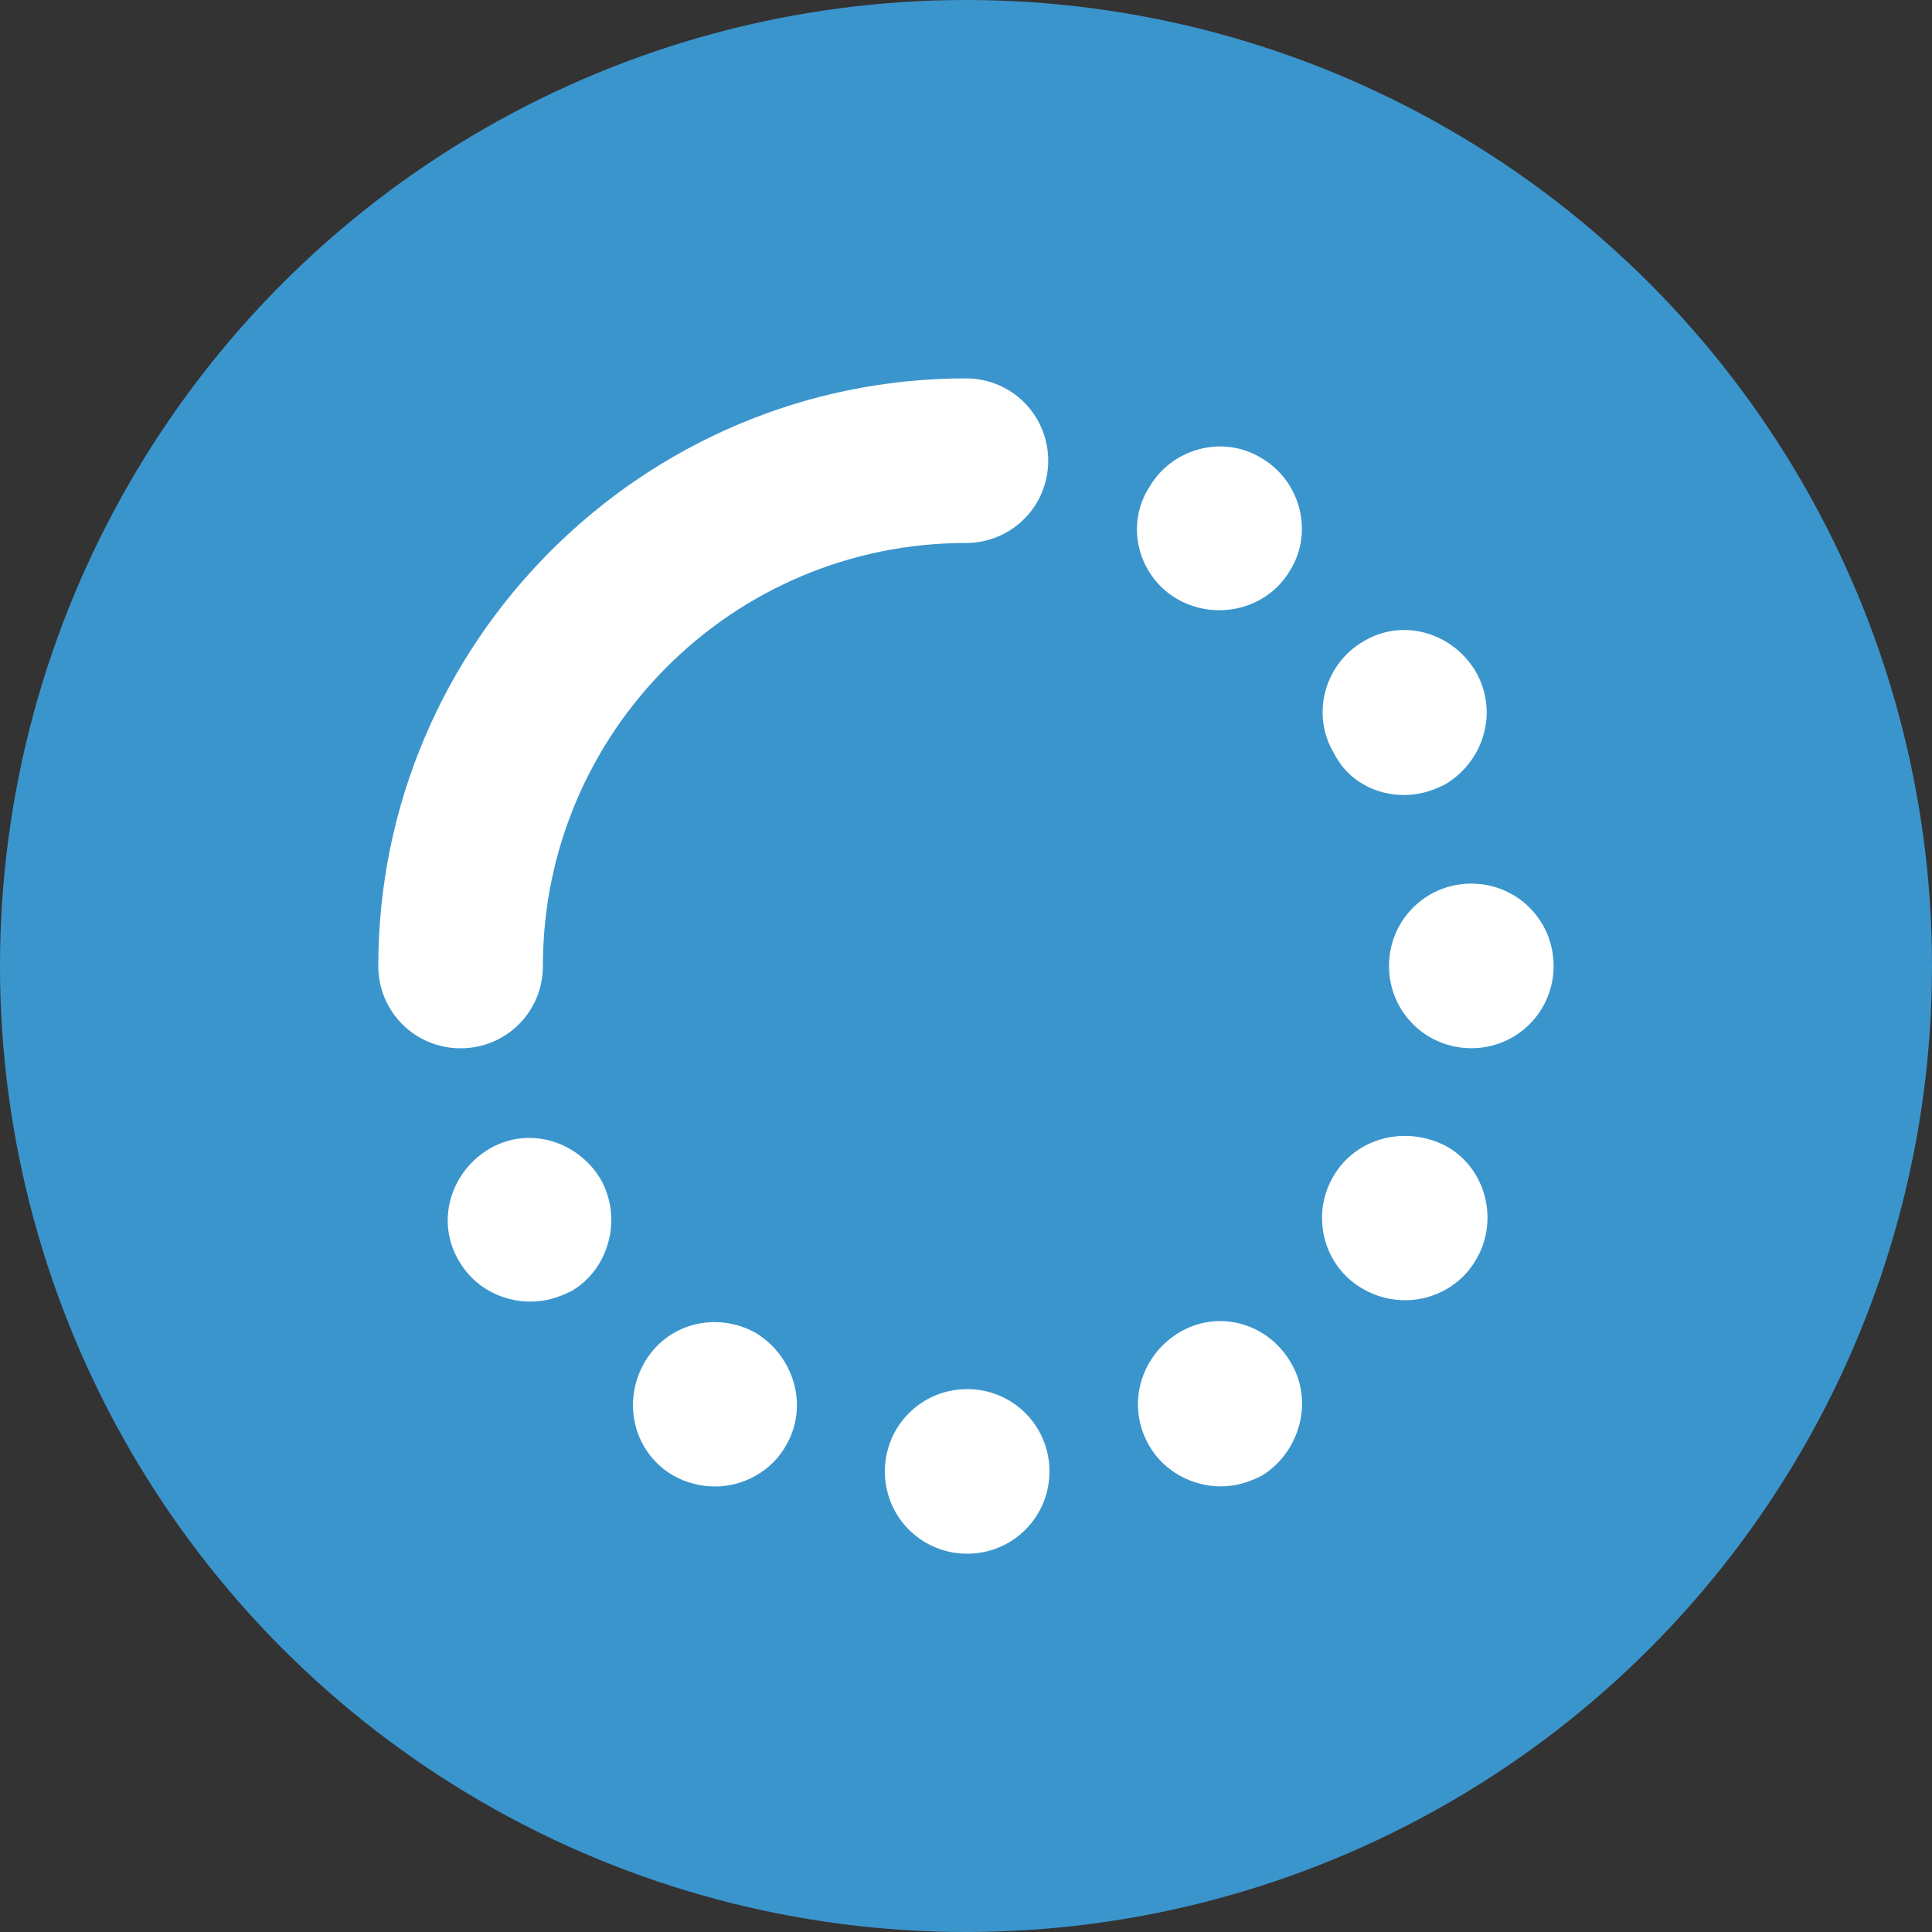 <svg width="20" height="20" viewBox="0 0 20 20" fill="none" xmlns="http://www.w3.org/2000/svg">
<rect x="0" y="0" width="20" height="20" fill="#333333" stroke="none"/>
<circle cx="10" cy="10" r="10" fill="#3B95CD"/>
<path d="M5.999 12.328C5.825 12.047 5.464 11.94 5.183 12.114C4.902 12.287 4.795 12.649 4.969 12.93C5.076 13.117 5.277 13.224 5.491 13.224C5.598 13.224 5.691 13.197 5.798 13.144C6.066 12.983 6.16 12.608 5.999 12.328Z" fill="white" stroke="white" stroke-width="0.5"/>
<path d="M10.012 14.63C9.678 14.63 9.41 14.898 9.41 15.232C9.41 15.566 9.678 15.834 10.012 15.834C10.347 15.834 10.614 15.566 10.614 15.232C10.614 14.898 10.347 14.63 10.012 14.63Z" fill="white" stroke="white" stroke-width="0.5"/>
<path d="M14.013 12.314C13.853 12.595 13.947 12.97 14.241 13.13C14.335 13.184 14.441 13.21 14.549 13.21C14.749 13.21 14.963 13.103 15.07 12.903C15.231 12.622 15.137 12.247 14.856 12.087C14.549 11.926 14.174 12.02 14.013 12.314Z" fill="white" stroke="white" stroke-width="0.5"/>
<path d="M7.697 14.014C7.403 13.854 7.042 13.947 6.881 14.242C6.72 14.536 6.814 14.897 7.095 15.058C7.189 15.111 7.296 15.138 7.403 15.138C7.603 15.138 7.818 15.031 7.925 14.83C8.085 14.55 7.978 14.188 7.697 14.014Z" fill="white" stroke="white" stroke-width="0.5"/>
<path d="M14.629 9.999C14.629 10.334 14.896 10.601 15.231 10.601C15.565 10.601 15.833 10.334 15.833 9.999C15.833 9.665 15.565 9.397 15.231 9.397C14.896 9.397 14.629 9.665 14.629 9.999Z" fill="white" stroke="white" stroke-width="0.5"/>
<path d="M14.534 7.98C14.641 7.98 14.735 7.953 14.842 7.899C15.123 7.725 15.23 7.364 15.056 7.07C14.882 6.789 14.521 6.682 14.24 6.856C13.959 7.016 13.852 7.391 14.026 7.672C14.119 7.872 14.32 7.98 14.534 7.98Z" fill="white" stroke="white" stroke-width="0.5"/>
<path d="M12.314 5.986C12.408 6.04 12.515 6.067 12.622 6.067C12.836 6.067 13.036 5.96 13.143 5.772C13.317 5.491 13.21 5.117 12.929 4.956C12.648 4.782 12.274 4.889 12.113 5.17C11.926 5.451 12.033 5.826 12.314 5.986Z" fill="white" stroke="white" stroke-width="0.5"/>
<path d="M13.144 14.227C12.97 13.933 12.608 13.839 12.328 14.013C12.047 14.187 11.94 14.548 12.114 14.842C12.221 15.03 12.435 15.137 12.635 15.137C12.742 15.137 12.836 15.11 12.943 15.056C13.211 14.883 13.318 14.508 13.144 14.227Z" fill="white" stroke="white" stroke-width="0.5"/>
<path d="M4.768 10.602C5.103 10.602 5.37 10.335 5.37 10C5.37 7.445 7.444 5.371 9.999 5.371C10.334 5.371 10.601 5.103 10.601 4.769C10.601 4.435 10.334 4.167 9.999 4.167C6.788 4.167 4.166 6.789 4.166 10C4.166 10.335 4.434 10.602 4.768 10.602Z" fill="white" stroke="white" stroke-width="0.5"/>
</svg>
